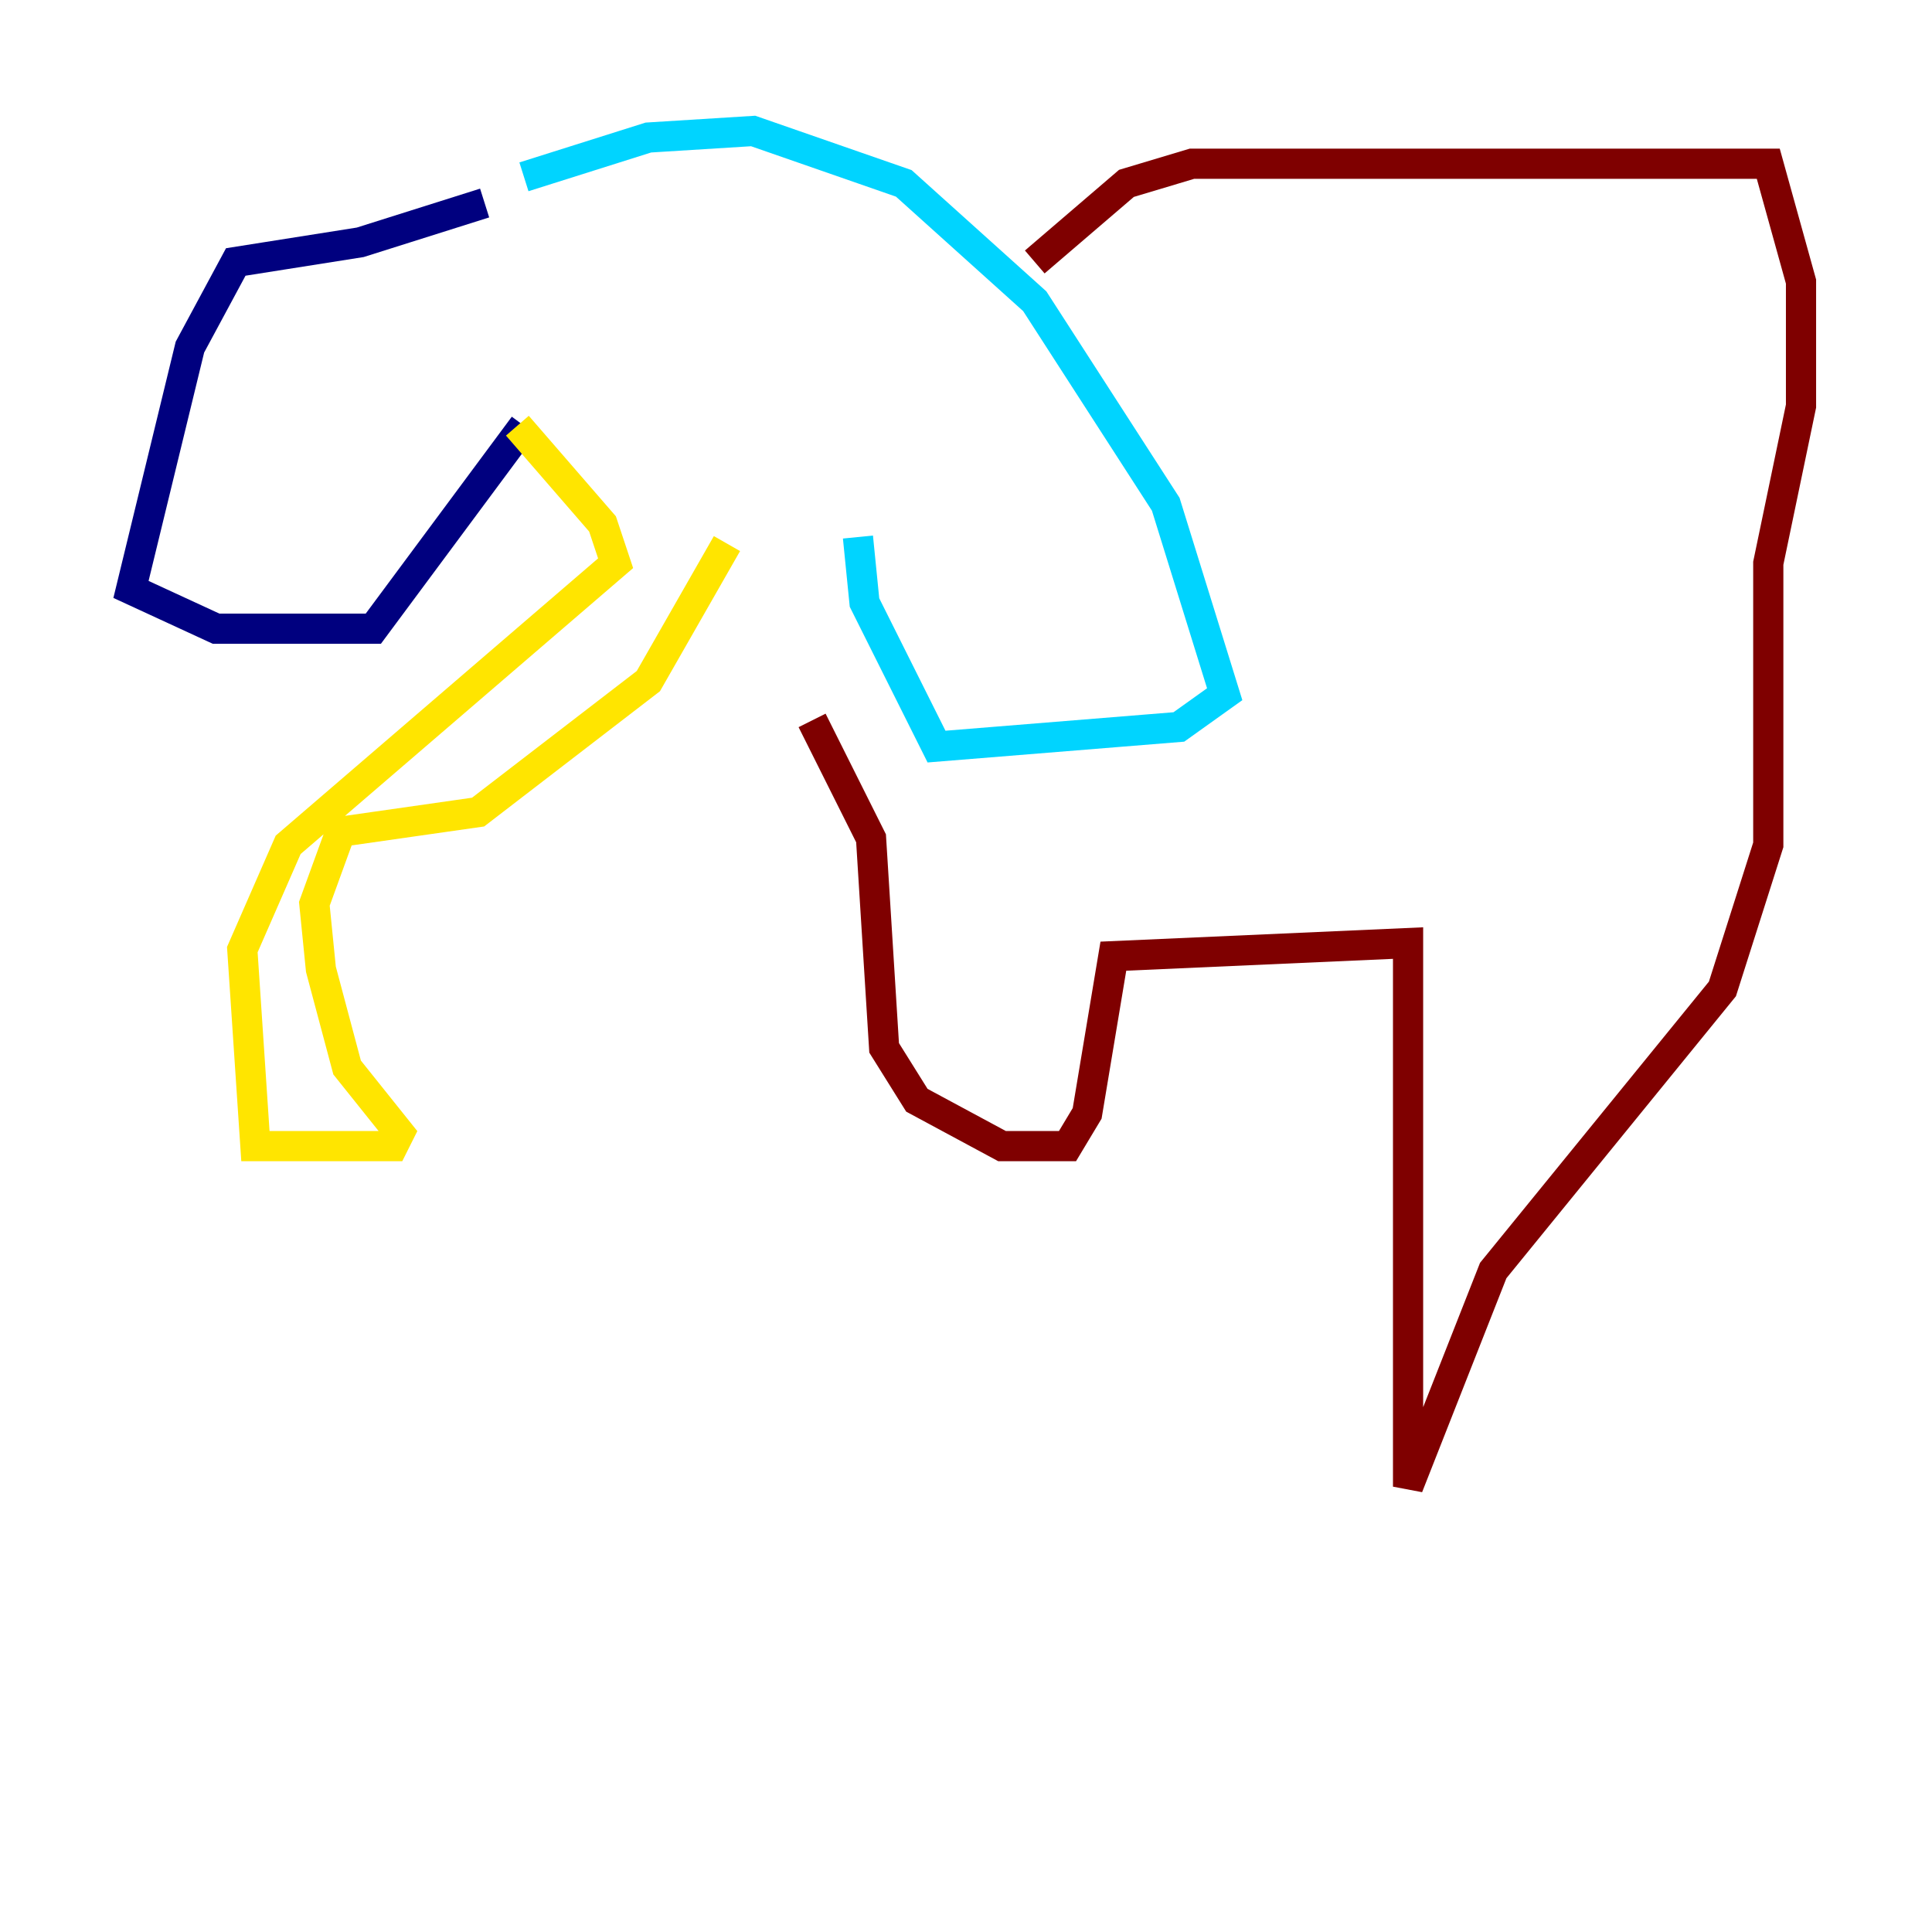 <?xml version="1.0" encoding="utf-8" ?>
<svg baseProfile="tiny" height="128" version="1.2" viewBox="0,0,128,128" width="128" xmlns="http://www.w3.org/2000/svg" xmlns:ev="http://www.w3.org/2001/xml-events" xmlns:xlink="http://www.w3.org/1999/xlink"><defs /><polyline fill="none" points="32.108,13.451 23.864,16.054 15.62,17.356 12.583,22.997 8.678,39.051 14.319,41.654 24.732,41.654 34.712,28.203" stroke="#00007f" stroke-width="2" /><polyline fill="none" points="34.712,11.715 42.956,9.112 49.898,8.678 59.878,12.149 68.556,19.959 77.234,33.41 81.139,45.993 78.102,48.163 62.047,49.464 57.275,39.919 56.841,35.58" stroke="#00d4ff" stroke-width="2" /><polyline fill="none" points="34.278,28.203 39.919,34.712 40.786,37.315 19.091,55.973 16.054,62.915 16.922,75.932 26.034,75.932 26.468,75.064 22.997,70.725 21.261,64.217 20.827,59.878 22.563,55.105 31.675,53.803 42.956,45.125 48.163,36.014" stroke="#ffe500" stroke-width="2" /><polyline fill="none" points="68.556,17.356 74.63,12.149 78.969,10.848 117.153,10.848 119.322,18.658 119.322,26.902 117.153,37.315 117.153,55.973 114.115,65.519 98.929,84.176 93.288,98.495 93.288,62.481 73.763,63.349 72.027,73.763 70.725,75.932 66.386,75.932 60.746,72.895 58.576,69.424 57.709,55.539 53.803,47.729" stroke="#7f0000" stroke-width="2" /></svg>